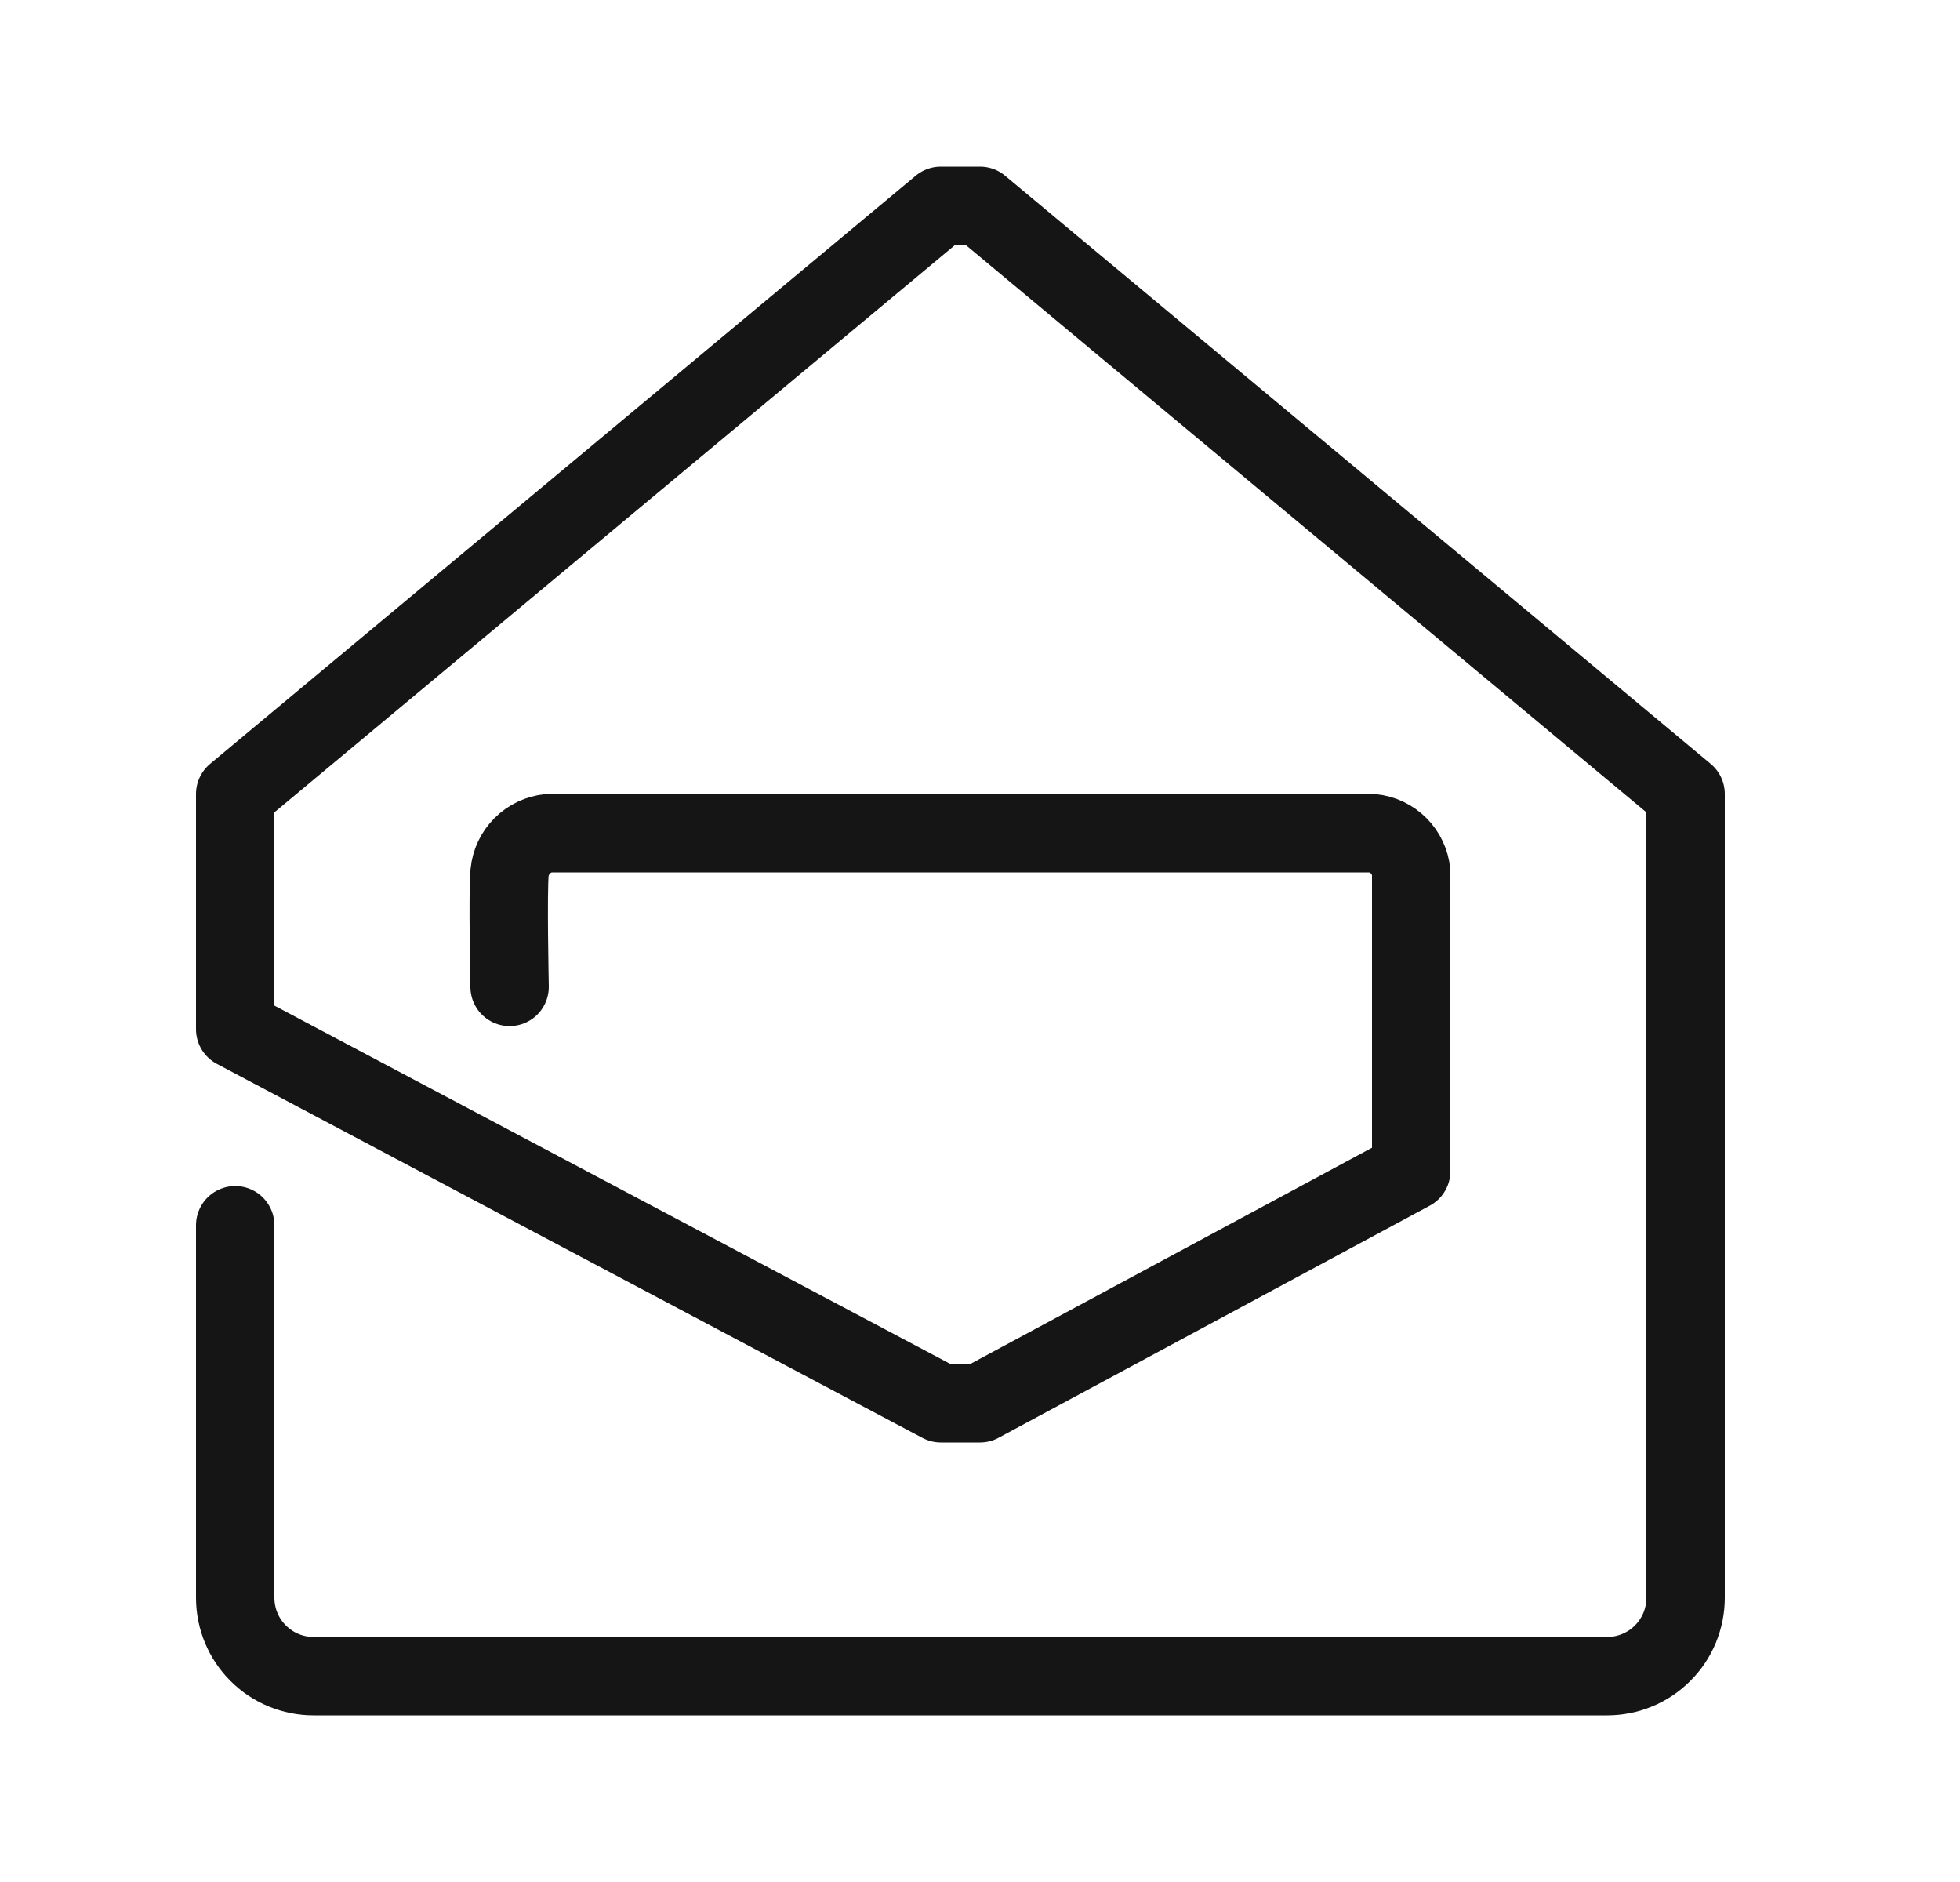 <svg width="25" height="24" viewBox="0 0 25 24" fill="none" xmlns="http://www.w3.org/2000/svg">
<path d="M3 15.625V20.375C3 20.64 3.105 20.895 3.293 21.082C3.48 21.27 3.735 21.375 4 21.375H20.5C20.765 21.375 21.02 21.27 21.207 21.082C21.395 20.895 21.5 20.64 21.5 20.375V10.125L12.5 2.625H12L3 10.125V13.125L12 17.895H12.5L18 14.935V11.125C17.988 10.996 17.931 10.876 17.84 10.785C17.749 10.694 17.628 10.637 17.5 10.625H7C6.872 10.638 6.752 10.695 6.661 10.786C6.57 10.877 6.513 10.997 6.5 11.125C6.475 11.375 6.5 12.585 6.5 12.585" stroke="#151515" stroke-linecap="round" stroke-linejoin="round"/>
</svg>
